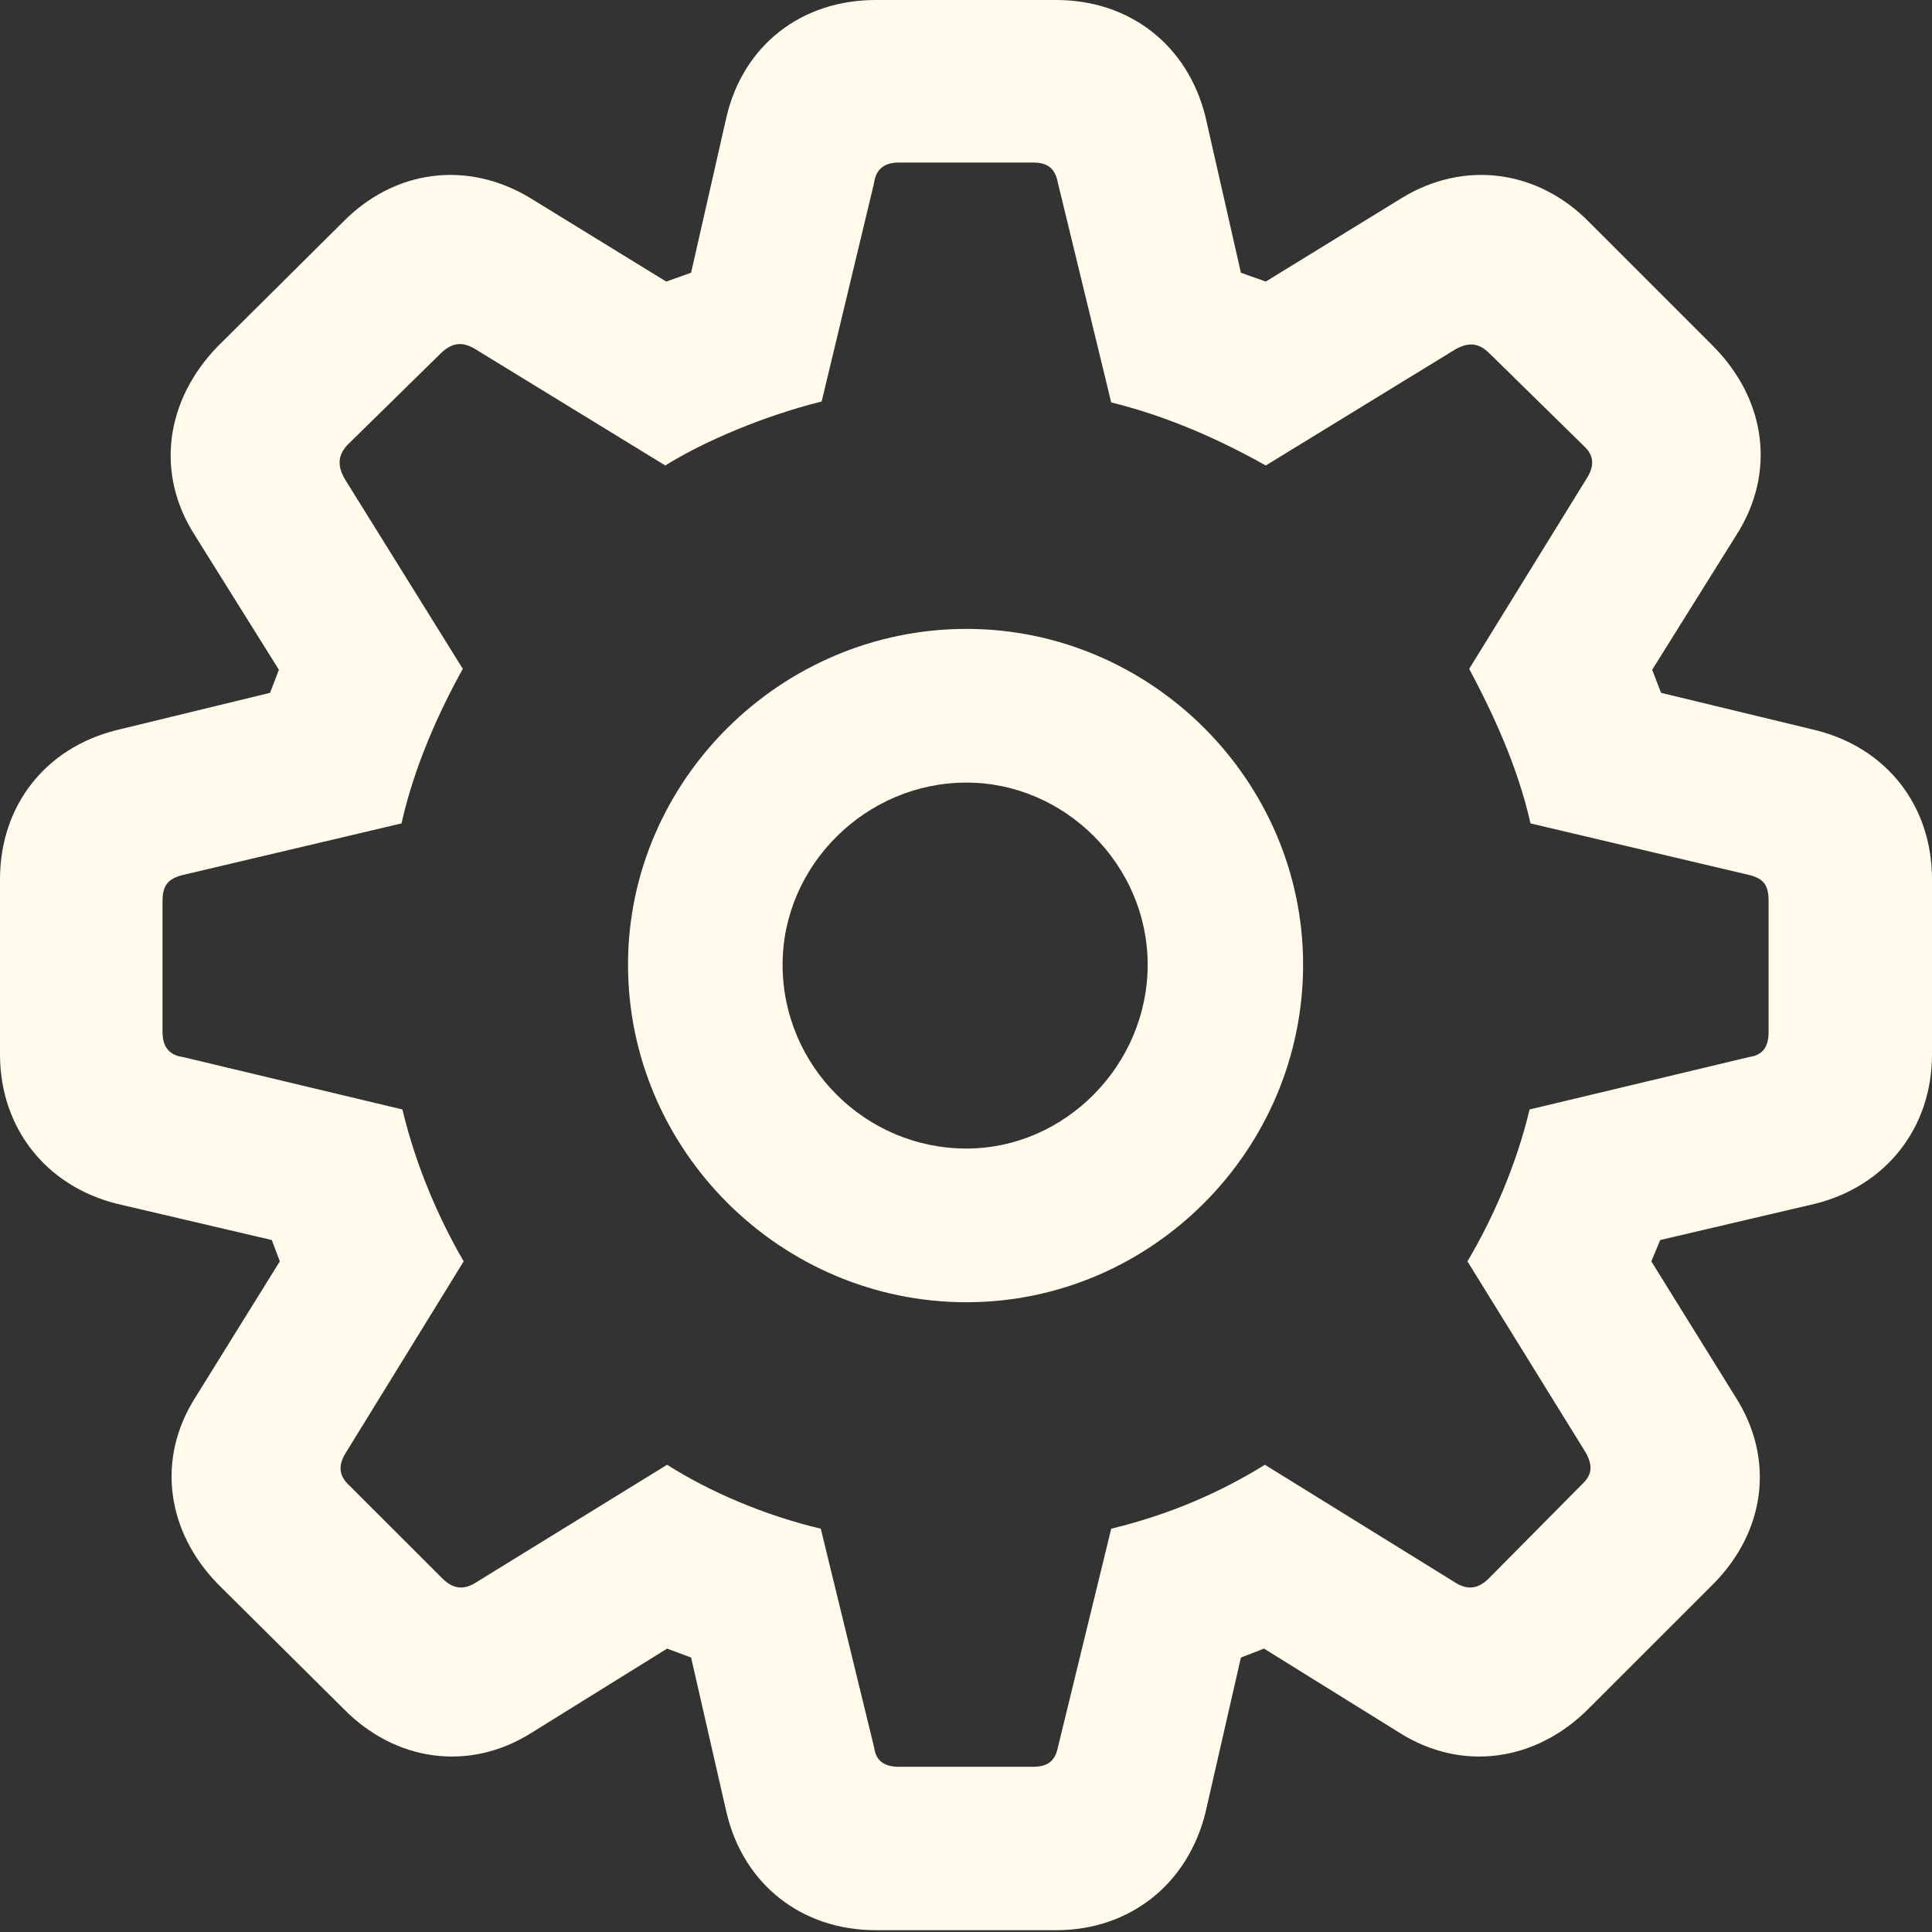 <svg width="31" height="31" viewBox="0 0 31 31" fill="none" xmlns="http://www.w3.org/2000/svg">
<rect x="0" y="0" width="31" height="31" fill="#333333" stroke="none"/>
<path d="M14.053 30.971H16.947C18.13 30.971 19.056 30.23 19.341 29.09L19.911 26.596L20.282 26.453L22.462 27.807C23.46 28.434 24.643 28.263 25.484 27.422L27.48 25.427C28.335 24.572 28.477 23.403 27.85 22.42L26.496 20.239L26.639 19.897L29.133 19.313C30.259 19.028 31 18.101 31 16.918V14.11C31 12.927 30.273 12.001 29.133 11.716L26.653 11.117L26.51 10.747L27.864 8.58C28.491 7.597 28.349 6.428 27.494 5.559L25.498 3.563C24.672 2.722 23.489 2.566 22.491 3.178L20.31 4.518L19.911 4.376L19.341 1.867C19.056 0.727 18.13 0 16.947 0H14.053C12.856 0 11.93 0.727 11.659 1.867L11.089 4.376L10.69 4.518L8.509 3.178C7.497 2.566 6.328 2.722 5.502 3.563L3.492 5.559C2.651 6.428 2.494 7.597 3.121 8.58L4.475 10.747L4.333 11.117L1.867 11.716C0.727 12.001 0 12.927 0 14.11V16.918C0 18.101 0.741 19.028 1.867 19.313L4.361 19.897L4.49 20.239L3.136 22.42C2.509 23.403 2.665 24.572 3.506 25.427L5.516 27.422C6.343 28.263 7.526 28.434 8.523 27.807L10.704 26.453L11.089 26.596L11.659 29.09C11.93 30.23 12.856 30.971 14.053 30.971ZM14.424 28.349C14.182 28.349 14.053 28.249 14.025 28.035L13.17 24.529C12.272 24.315 11.402 23.945 10.704 23.503L7.625 25.399C7.44 25.513 7.269 25.498 7.098 25.327L5.601 23.831C5.43 23.674 5.43 23.503 5.544 23.318L7.44 20.239C7.041 19.555 6.67 18.7 6.457 17.802L2.936 16.961C2.722 16.932 2.608 16.804 2.608 16.562V14.452C2.608 14.196 2.708 14.096 2.936 14.039L6.442 13.212C6.656 12.258 7.069 11.374 7.426 10.732L5.53 7.682C5.416 7.483 5.416 7.312 5.573 7.141L7.084 5.658C7.255 5.502 7.411 5.473 7.625 5.601L10.675 7.469C11.317 7.069 12.272 6.67 13.184 6.442L14.025 2.936C14.053 2.722 14.182 2.608 14.424 2.608H16.576C16.818 2.608 16.932 2.708 16.975 2.936L17.83 6.457C18.757 6.685 19.598 7.069 20.31 7.469L23.36 5.601C23.574 5.487 23.731 5.502 23.902 5.673L25.413 7.155C25.584 7.312 25.584 7.483 25.456 7.682L23.574 10.732C23.916 11.374 24.344 12.258 24.558 13.212L28.064 14.039C28.292 14.096 28.378 14.196 28.378 14.452V16.562C28.378 16.804 28.278 16.932 28.064 16.961L24.543 17.802C24.33 18.7 23.945 19.569 23.546 20.239L25.441 23.303C25.555 23.503 25.555 23.66 25.384 23.817L23.888 25.327C23.717 25.498 23.546 25.513 23.36 25.399L20.296 23.503C19.583 23.945 18.771 24.301 17.83 24.529L16.975 28.035C16.932 28.249 16.818 28.349 16.576 28.349H14.424ZM15.507 20.895C18.472 20.895 20.909 18.457 20.909 15.479C20.909 12.528 18.472 10.091 15.507 10.091C12.528 10.091 10.077 12.528 10.077 15.479C10.077 18.457 12.528 20.895 15.507 20.895ZM15.507 18.429C13.882 18.429 12.557 17.103 12.557 15.479C12.557 13.882 13.897 12.557 15.507 12.557C17.089 12.557 18.415 13.882 18.415 15.479C18.415 17.089 17.089 18.429 15.507 18.429Z" fill="#FFFAEA"/>
</svg>
